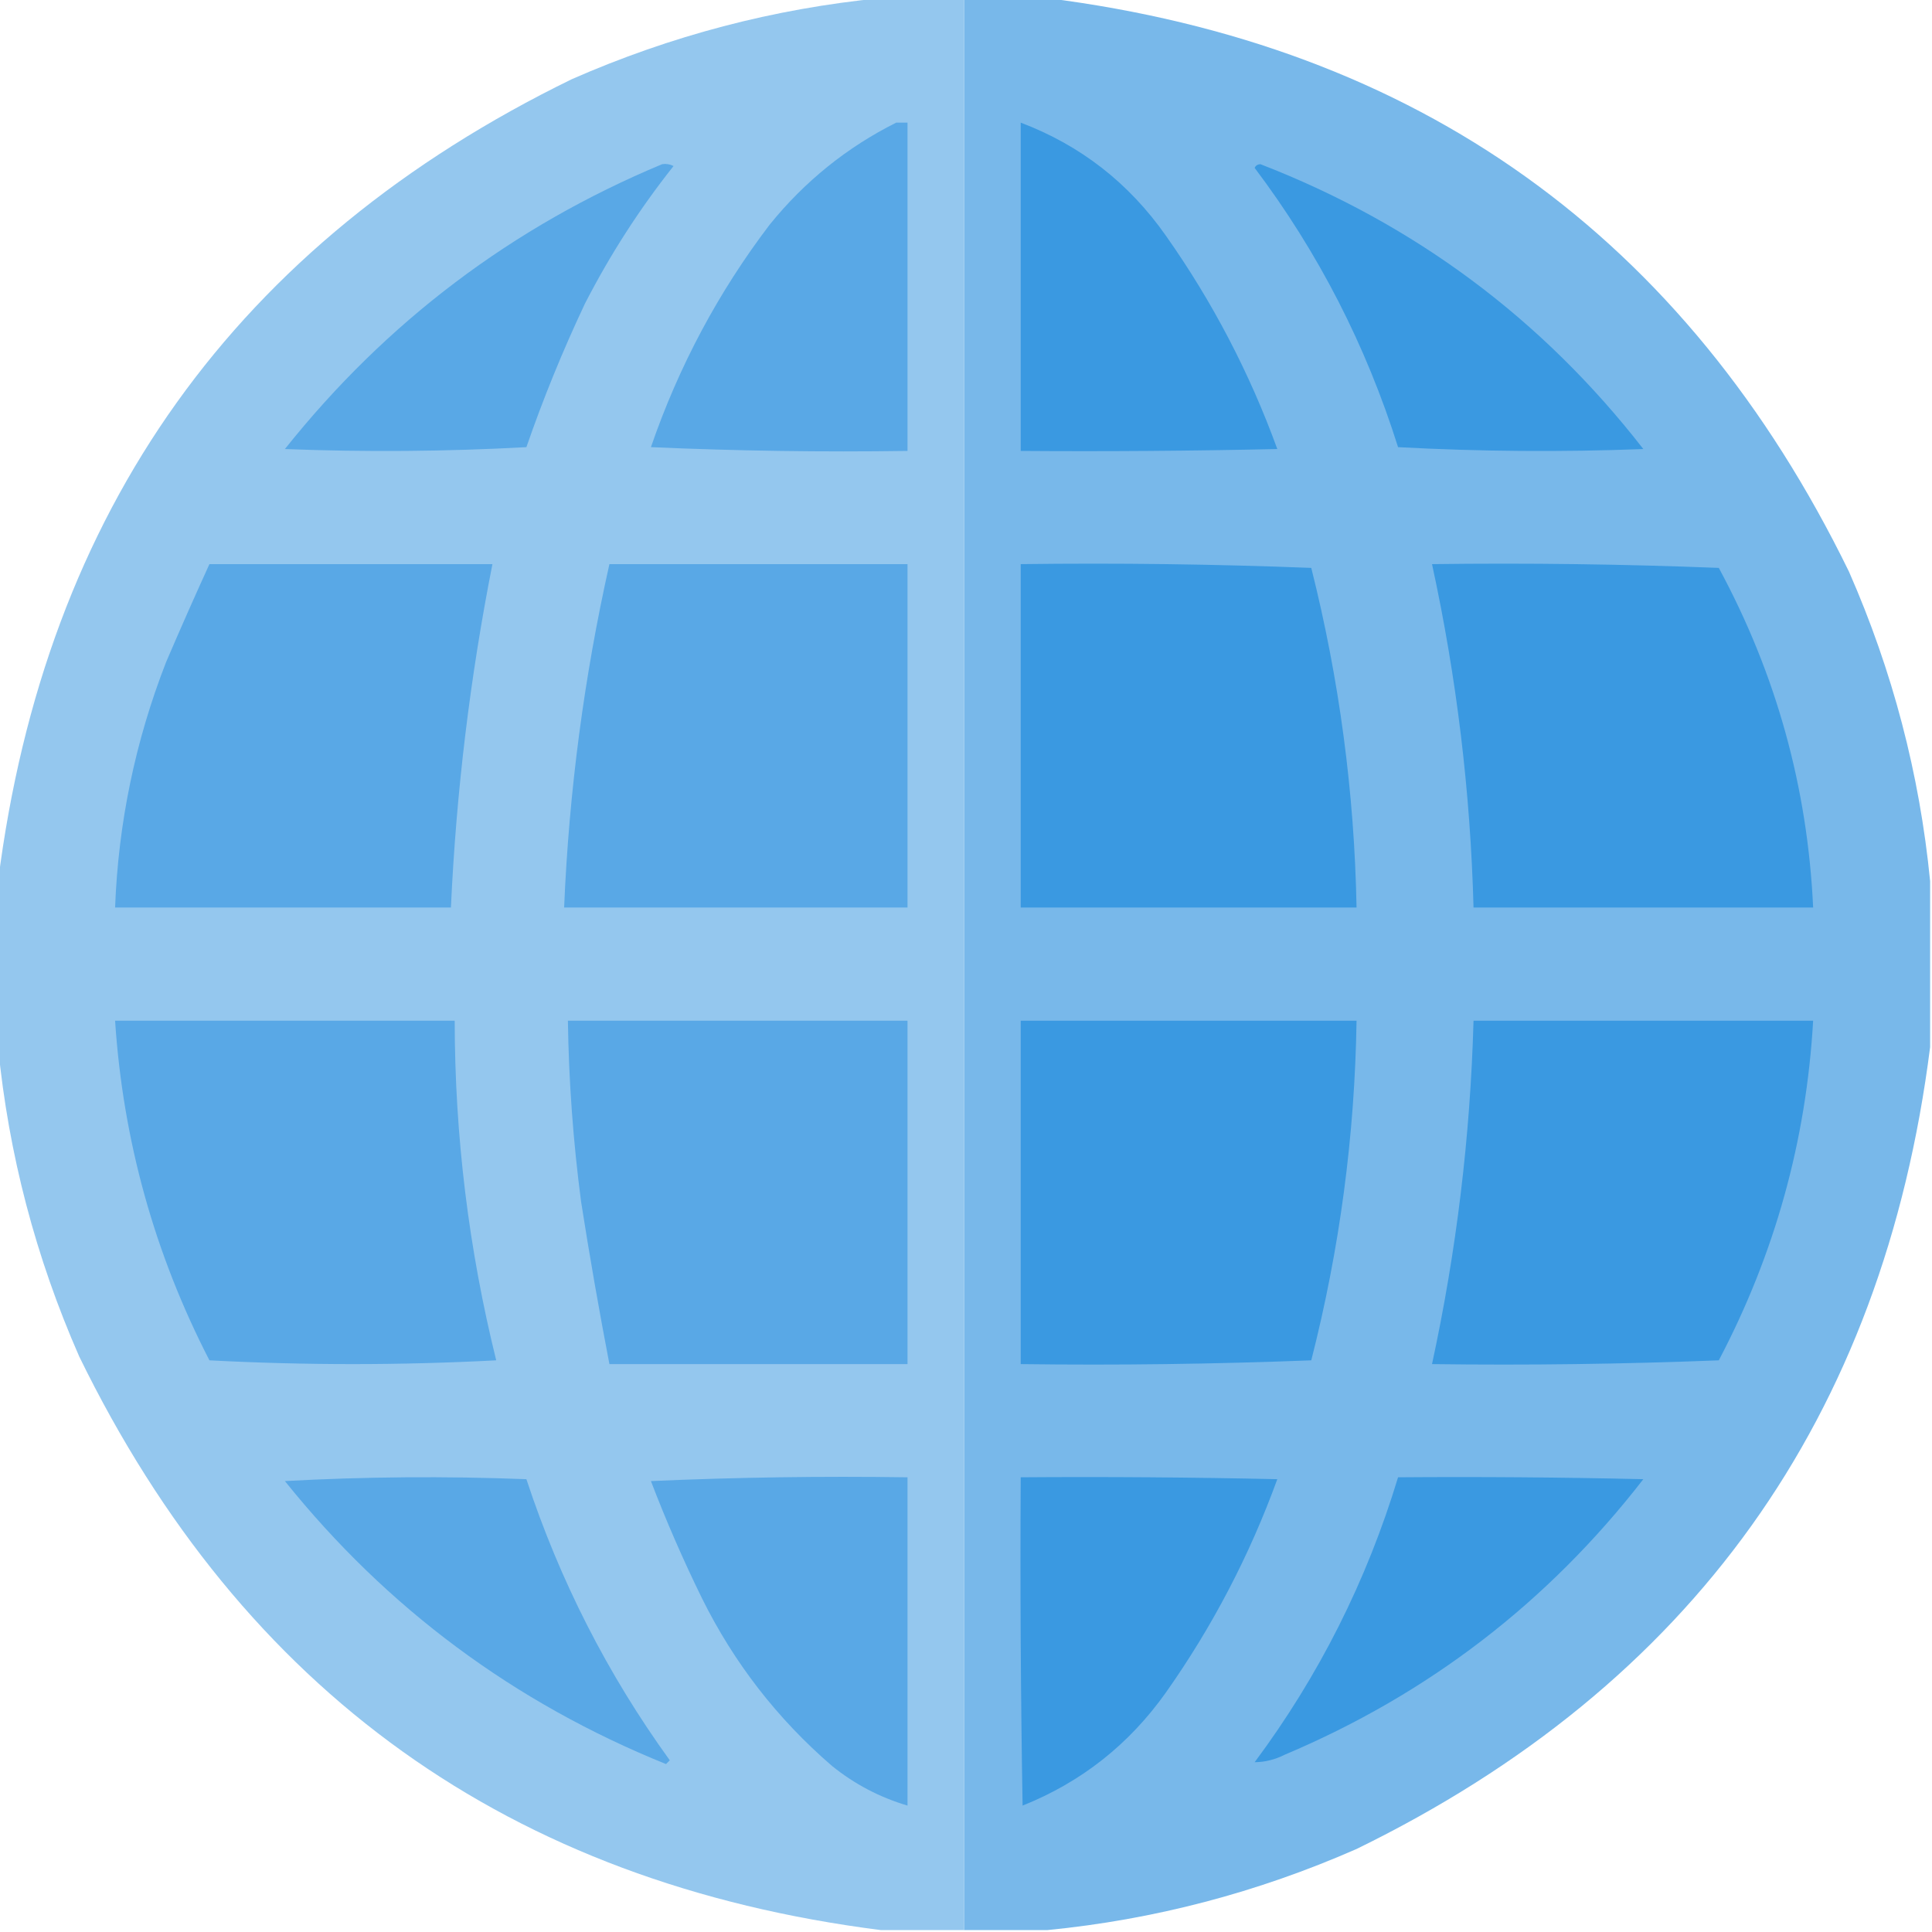 <?xml version="1.0" encoding="UTF-8"?>
<!DOCTYPE svg PUBLIC "-//W3C//DTD SVG 1.1//EN" "http://www.w3.org/Graphics/SVG/1.1/DTD/svg11.dtd">
<svg xmlns="http://www.w3.org/2000/svg" version="1.1" width="512px" height="512px" style="shape-rendering:geometricPrecision; text-rendering:geometricPrecision; image-rendering:optimizeQuality; fill-rule:evenodd; clip-rule:evenodd" xmlns:xlink="http://www.w3.org/1999/xlink">
<g><path style="opacity:0.992" fill="#93c6ed" d="M 233.5,-0.5 C 240.833,-0.5 248.167,-0.5 255.5,-0.5C 255.5,170.167 255.5,340.833 255.5,511.5C 248.167,511.5 240.833,511.5 233.5,511.5C 135.22,499.033 64.386,448.366 21,359.5C 9.446,333.197 2.28,305.864 -0.5,277.5C -0.5,262.833 -0.5,248.167 -0.5,233.5C 11.967,135.22 62.634,64.386 151.5,21C 177.803,9.446 205.136,2.28 233.5,-0.5 Z"/></g>
<g><path style="opacity:1" fill="#78b8ea" d="M 255.5,-0.5 C 262.833,-0.5 270.167,-0.5 277.5,-0.5C 375.78,11.967 446.613,62.634 490,151.5C 501.554,177.803 508.72,205.136 511.5,233.5C 511.5,248.167 511.5,262.833 511.5,277.5C 499.033,375.78 448.366,446.613 359.5,490C 333.197,501.554 305.864,508.72 277.5,511.5C 270.167,511.5 262.833,511.5 255.5,511.5C 255.5,340.833 255.5,170.167 255.5,-0.5 Z"/></g>
<g><path style="opacity:1" fill="#59a8e6" d="M 237.5,32.5 C 238.5,32.5 239.5,32.5 240.5,32.5C 240.5,61.5 240.5,90.5 240.5,119.5C 217.824,119.833 195.157,119.5 172.5,118.5C 179.887,97.053 190.387,77.387 204,59.5C 213.282,48.04 224.448,39.04 237.5,32.5 Z"/></g>
<g><path style="opacity:1" fill="#3a99e1" d="M 270.5,32.5 C 286.345,38.498 299.179,48.498 309,62.5C 321.316,79.963 331.149,98.796 338.5,119C 315.836,119.5 293.169,119.667 270.5,119.5C 270.5,90.5 270.5,61.5 270.5,32.5 Z"/></g>
<g><path style="opacity:1" fill="#3a99e1" d="M 332.5,44.5 C 332.735,43.903 333.235,43.57 334,43.5C 374.846,59.33 408.679,84.496 435.5,119C 413.826,119.833 392.159,119.666 370.5,118.5C 361.995,91.486 349.328,66.819 332.5,44.5 Z"/></g>
<g><path style="opacity:1" fill="#59a8e6" d="M 175.5,43.5 C 176.552,43.35 177.552,43.517 178.5,44C 169.484,55.361 161.651,67.527 155,80.5C 149.149,92.885 143.982,105.552 139.5,118.5C 118.174,119.666 96.841,119.833 75.5,119C 102.398,85.263 135.732,60.096 175.5,43.5 Z"/></g>
<g><path style="opacity:1" fill="#59a8e6" d="M 55.5,149.5 C 80.5,149.5 105.5,149.5 130.5,149.5C 124.571,179.529 120.904,209.862 119.5,240.5C 89.833,240.5 60.167,240.5 30.5,240.5C 31.353,218.086 35.853,196.419 44,175.5C 47.742,166.767 51.575,158.101 55.5,149.5 Z"/></g>
<g><path style="opacity:1" fill="#59a8e6" d="M 161.5,149.5 C 187.833,149.5 214.167,149.5 240.5,149.5C 240.5,179.833 240.5,210.167 240.5,240.5C 210.167,240.5 179.833,240.5 149.5,240.5C 150.784,209.796 154.784,179.463 161.5,149.5 Z"/></g>
<g><path style="opacity:1" fill="#3a99e1" d="M 270.5,149.5 C 296.175,149.167 321.842,149.5 347.5,150.5C 354.929,180.029 358.929,210.029 359.5,240.5C 329.833,240.5 300.167,240.5 270.5,240.5C 270.5,210.167 270.5,179.833 270.5,149.5 Z"/></g>
<g><path style="opacity:1" fill="#3a99e1" d="M 379.5,149.5 C 404.842,149.167 430.175,149.5 455.5,150.5C 470.692,178.604 479.026,208.604 480.5,240.5C 450.5,240.5 420.5,240.5 390.5,240.5C 389.683,209.812 386.016,179.478 379.5,149.5 Z"/></g>
<g><path style="opacity:1" fill="#59a8e6" d="M 30.5,270.5 C 60.5,270.5 90.5,270.5 120.5,270.5C 120.526,300.96 124.193,330.96 131.5,360.5C 106.167,361.833 80.833,361.833 55.5,360.5C 40.93,332.219 32.597,302.219 30.5,270.5 Z"/></g>
<g><path style="opacity:1" fill="#59a8e6" d="M 150.5,270.5 C 180.5,270.5 210.5,270.5 240.5,270.5C 240.5,300.833 240.5,331.167 240.5,361.5C 214.167,361.5 187.833,361.5 161.5,361.5C 158.758,347.247 156.258,332.913 154,318.5C 151.9,302.563 150.733,286.563 150.5,270.5 Z"/></g>
<g><path style="opacity:1" fill="#3a99e1" d="M 270.5,270.5 C 300.167,270.5 329.833,270.5 359.5,270.5C 359.032,300.987 355.032,330.987 347.5,360.5C 321.842,361.5 296.175,361.833 270.5,361.5C 270.5,331.167 270.5,300.833 270.5,270.5 Z"/></g>
<g><path style="opacity:1" fill="#3a99e1" d="M 390.5,270.5 C 420.5,270.5 450.5,270.5 480.5,270.5C 478.679,302.298 470.346,332.298 455.5,360.5C 430.175,361.5 404.842,361.833 379.5,361.5C 385.983,331.522 389.65,301.188 390.5,270.5 Z"/></g>
<g><path style="opacity:1" fill="#59a8e6" d="M 75.5,392.5 C 96.663,391.337 117.996,391.171 139.5,392C 148.355,418.879 161.022,443.712 177.5,466.5C 177.167,466.833 176.833,467.167 176.5,467.5C 136.229,451.207 102.562,426.207 75.5,392.5 Z"/></g>
<g><path style="opacity:1" fill="#59a8e6" d="M 172.5,392.5 C 194.994,391.503 217.661,391.169 240.5,391.5C 240.5,420.5 240.5,449.5 240.5,478.5C 233.141,476.32 226.474,472.82 220.5,468C 206.003,455.502 194.503,440.668 186,423.5C 180.99,413.272 176.49,402.939 172.5,392.5 Z"/></g>
<g><path style="opacity:1" fill="#3a99e1" d="M 270.5,391.5 C 293.169,391.333 315.836,391.5 338.5,392C 331.149,412.204 321.316,431.037 309,448.5C 299.233,462.277 286.567,472.277 271,478.5C 270.5,449.502 270.333,420.502 270.5,391.5 Z"/></g>
<g><path style="opacity:1" fill="#3a99e1" d="M 370.5,391.5 C 392.169,391.333 413.836,391.5 435.5,392C 410.227,424.601 378.56,448.934 340.5,465C 337.911,466.314 335.244,466.981 332.5,467C 349.521,444.126 362.187,418.959 370.5,391.5 Z"/></g>
</svg>
